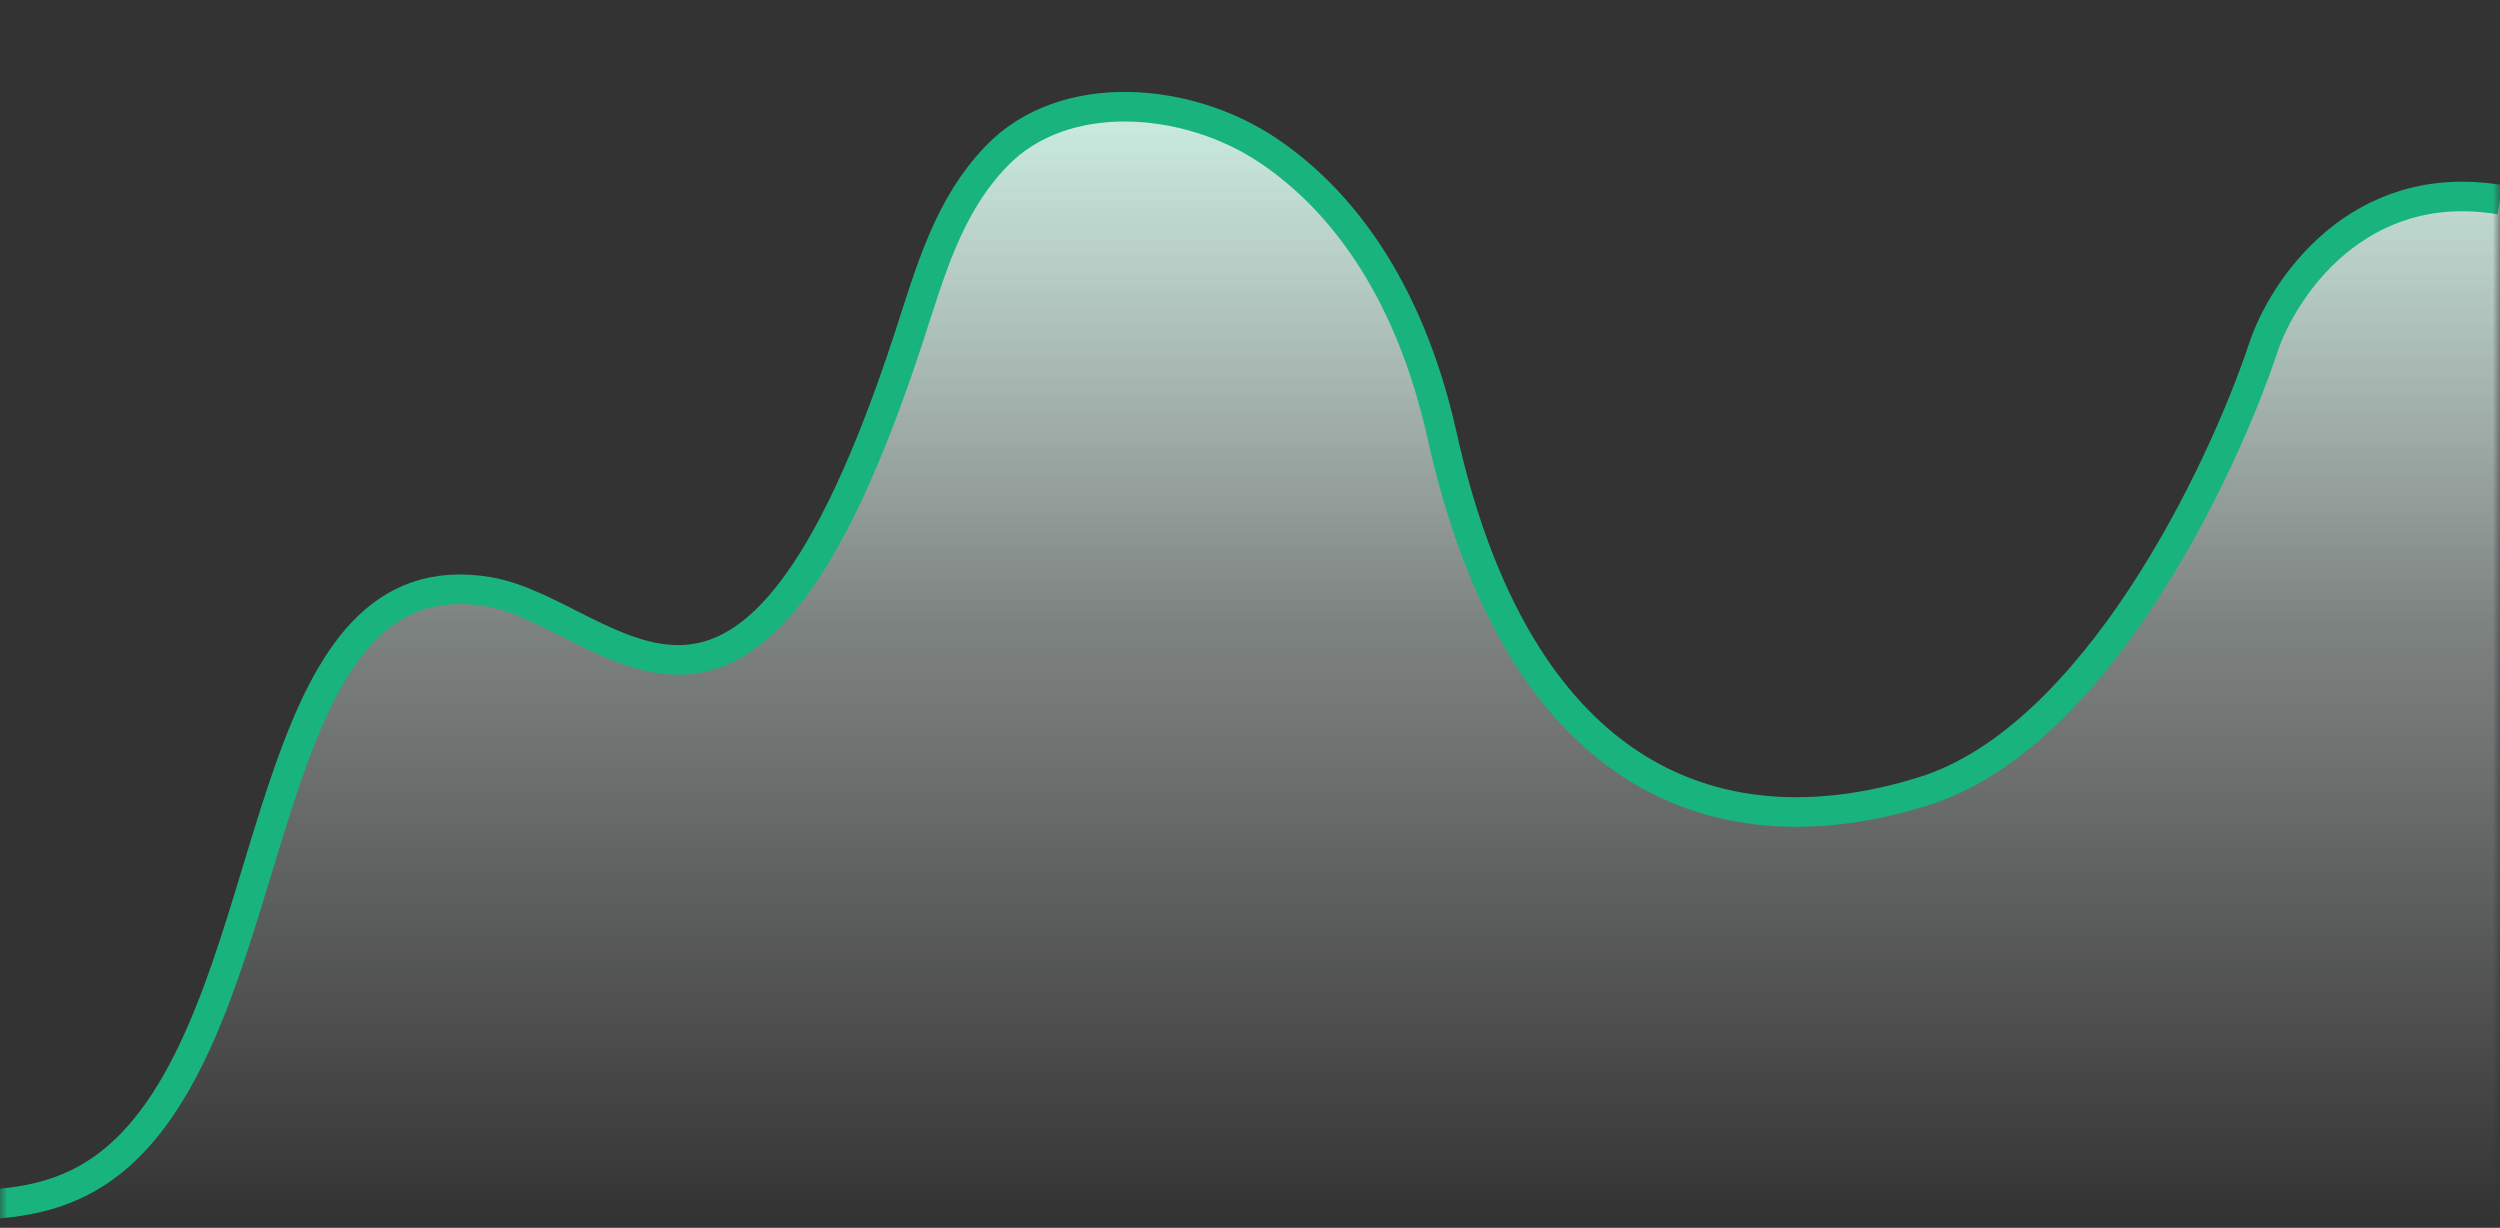 <svg width="169" height="83" viewBox="0 0 169 83" fill="none" xmlns="http://www.w3.org/2000/svg">
<rect x="0" y="0" width="169" height="83" fill="#333333" stroke="none"/>
<mask id="mask0_595_7000" style="mask-type:alpha" maskUnits="userSpaceOnUse" x="0" y="0" width="169" height="83">
<rect width="169" height="83" fill="url(#paint0_linear_595_7000)"/>
</mask>
<g mask="url(#mask0_595_7000)">
<path d="M18 54C11.5 89 -1 79 -8.5 82.5H169V13.5C159.4 11.9 154.333 19.5 153 23.5C150.167 32 141.6 49.9 130 53.5C115.5 58 102.5 52 97.5 29.5C93.5 11.5 81.833 7 76.5 6.999C70.5 5.399 65.333 12.333 63.5 15.999C51.5 58.499 42 41.499 33 40C24 38.5 20 49.167 18 54Z" fill="url(#paint1_linear_595_7000)"/>
<path d="M-8.5 82.5C-3.266 80.057 4.405 84.19 10.77 75.011C19.24 62.799 18.34 37.557 33 40V40C41.476 41.412 50.395 56.572 61.428 22.835C62.901 18.331 64.083 13.945 67.377 10.537V10.537C71.934 5.823 80.267 6.516 85.714 10.167C90.404 13.311 95.209 19.192 97.5 29.5C102.5 52 115.5 58 130 53.5C141.6 49.9 150.167 32 153 23.5C154.333 19.5 159.4 11.9 169 13.5" stroke="#19B47E" stroke-width="2"/>
</g>
<defs>
<linearGradient id="paint0_linear_595_7000" x1="84.5" y1="0" x2="84.5" y2="83" gradientUnits="userSpaceOnUse">
<stop stop-color="#CCEEE2"/>
<stop offset="1" stop-color="white"/>
</linearGradient>
<linearGradient id="paint1_linear_595_7000" x1="80.25" y1="6.764" x2="80.25" y2="82.5" gradientUnits="userSpaceOnUse">
<stop stop-color="#CCEEE2"/>
<stop offset="0.464" stop-color="#EAF8F3" stop-opacity="0.407"/>
<stop offset="1" stop-color="white" stop-opacity="0"/>
</linearGradient>
</defs>
</svg>

